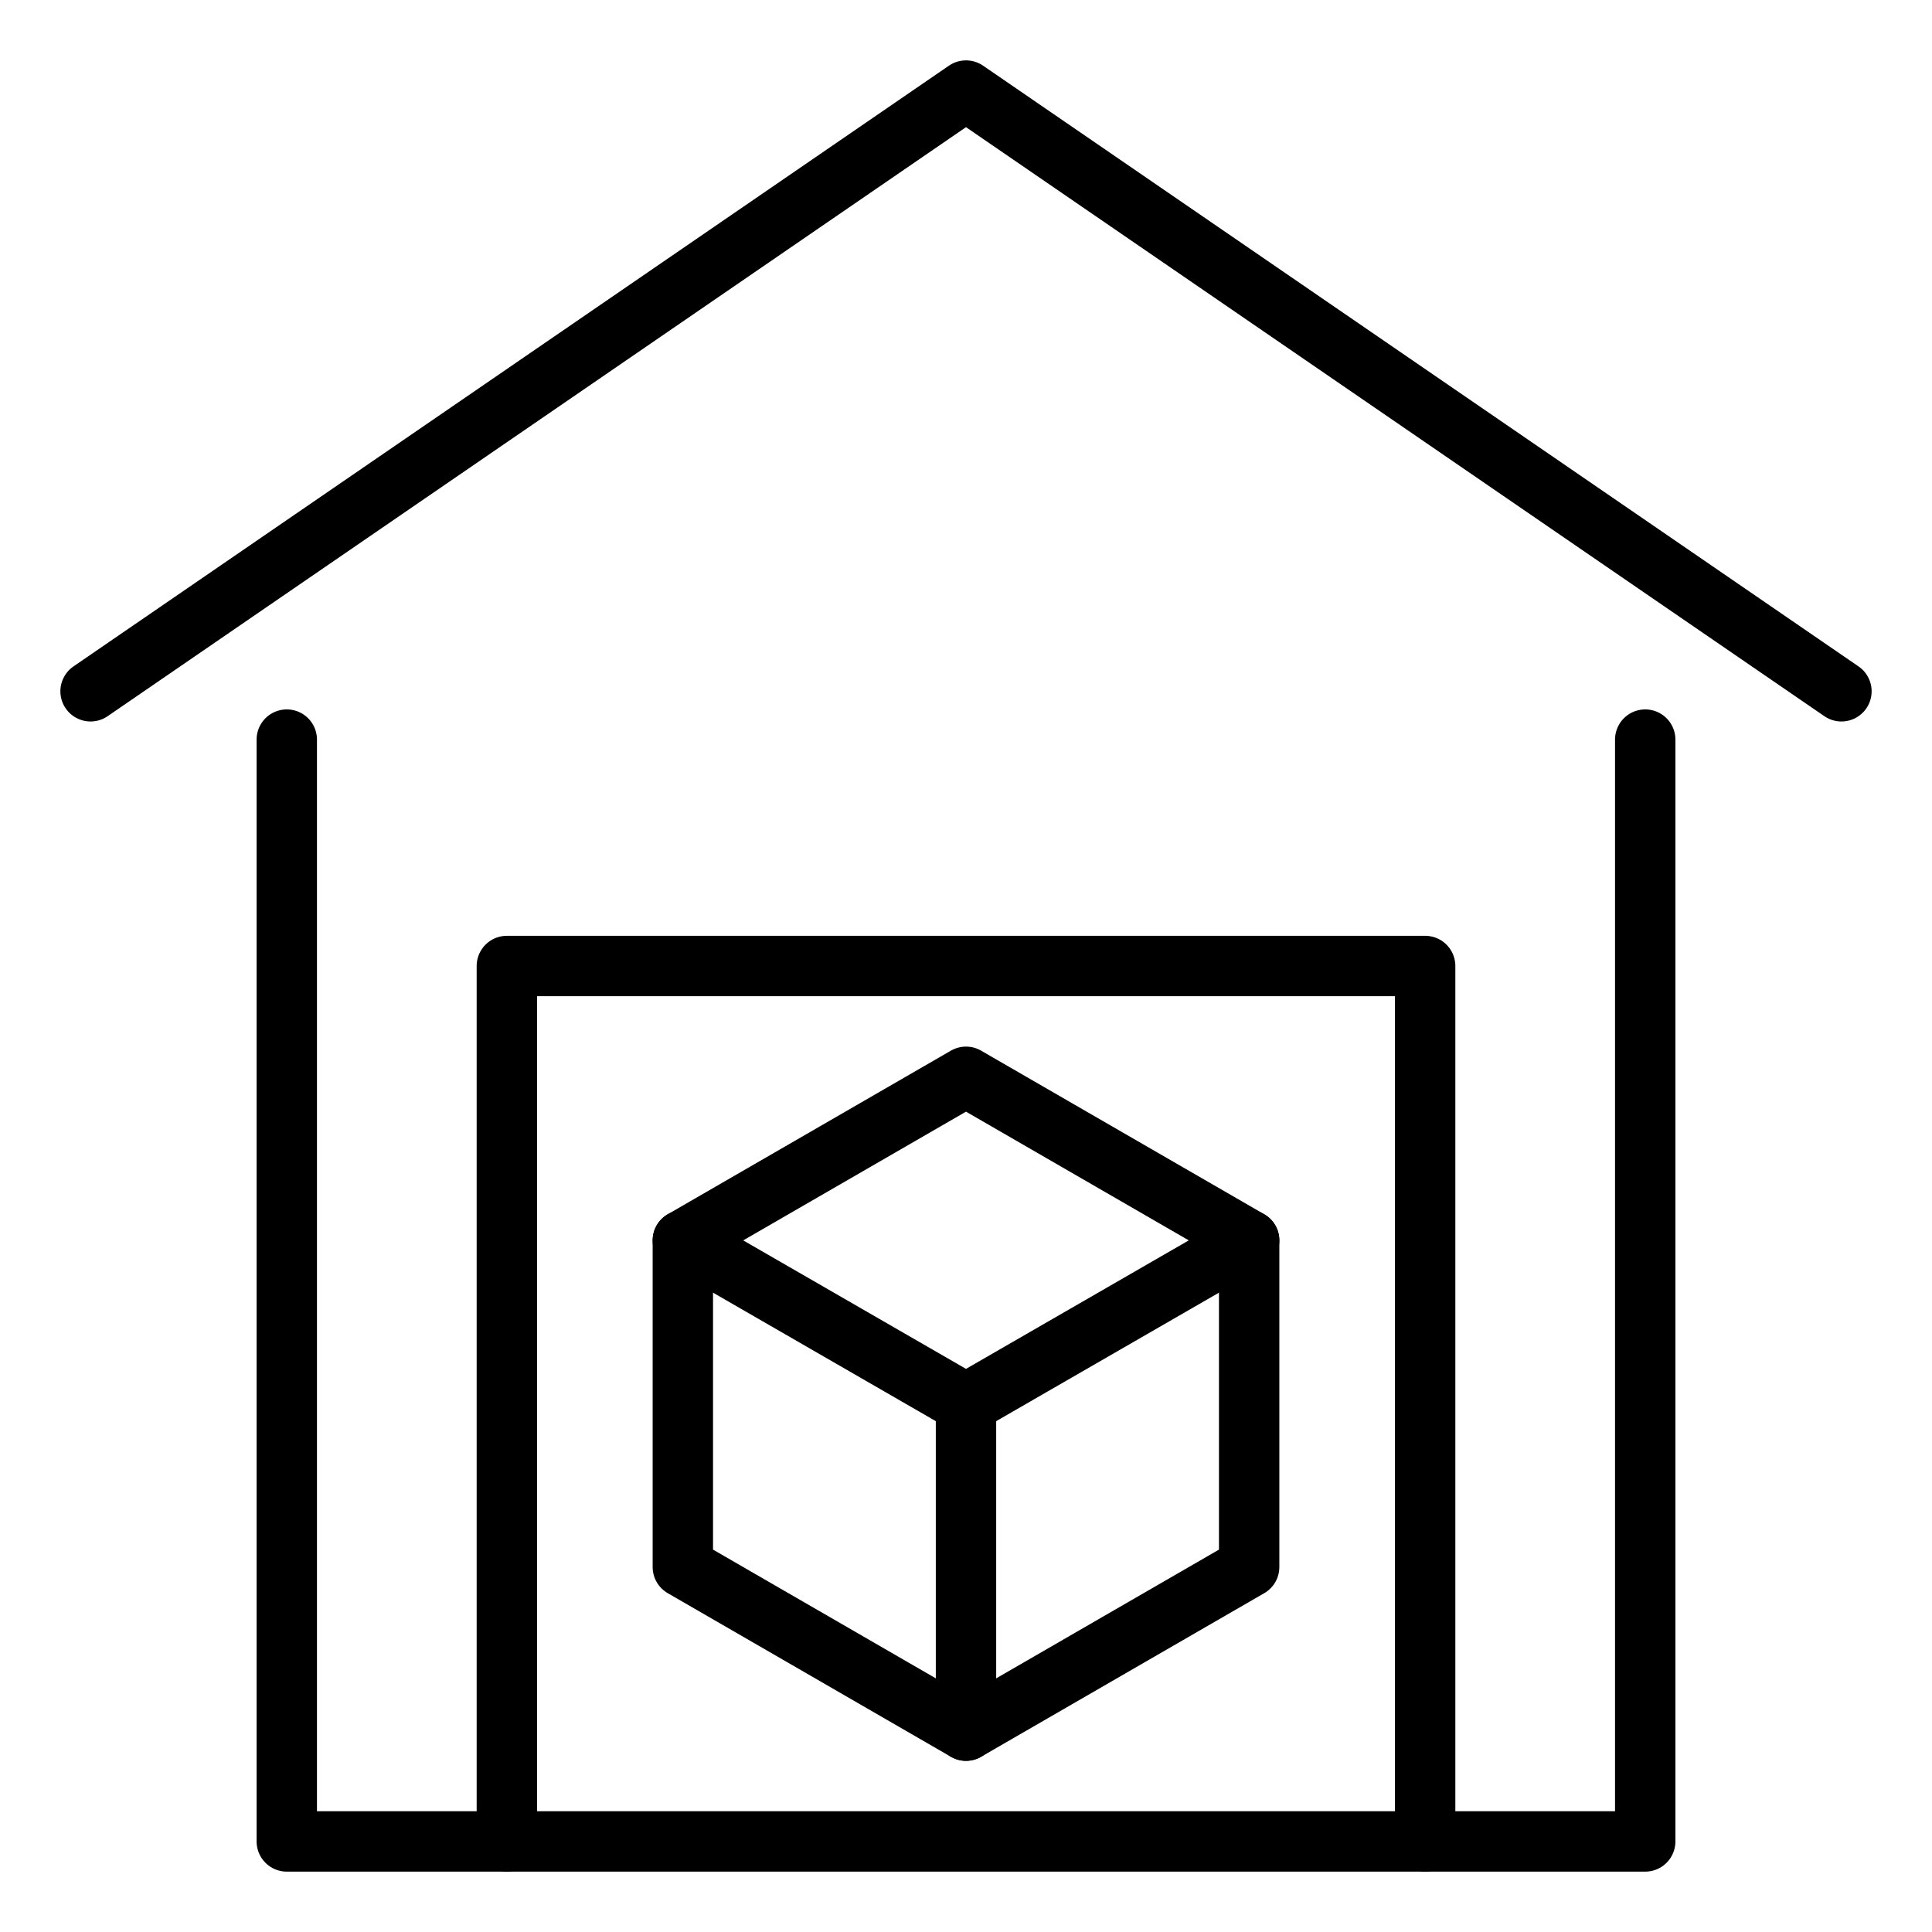 <?xml version="1.0" encoding="utf-8"?>
<!-- Generator: Adobe Illustrator 26.3.1, SVG Export Plug-In . SVG Version: 6.00 Build 0)  -->
<svg version="1.1" id="Layer_1" xmlns="http://www.w3.org/2000/svg" xmlns:xlink="http://www.w3.org/1999/xlink" x="0px" y="0px"
	 viewBox="0 0 64 64" style="enable-background:new 0 0 64 64;" xml:space="preserve">
<style type="text/css">
	.st0{fill:none;stroke:#000000;stroke-width:2;stroke-linecap:round;stroke-linejoin:round;stroke-miterlimit:10;}
</style>
<g>
	<polyline class="st0" points="54.5,24.5 54.5,61 9.5,61 9.5,24.5 	"/>
	<polyline class="st0" points="16.79,61 16.79,32 47.21,32 47.21,61 	"/>
	<polyline class="st0" points="61,22.9 32,3 3,22.9 	"/>
	<polygon class="st0" points="41.38,51.91 41.38,41.09 32,35.67 22.62,41.09 22.62,51.91 32,57.33 	"/>
	<line class="st0" x1="22.62" y1="41.09" x2="32" y2="46.5"/>
	<line class="st0" x1="41.38" y1="41.09" x2="32" y2="46.5"/>
	<line class="st0" x1="32" y1="57.33" x2="32" y2="46.5"/>
</g>
</svg>
